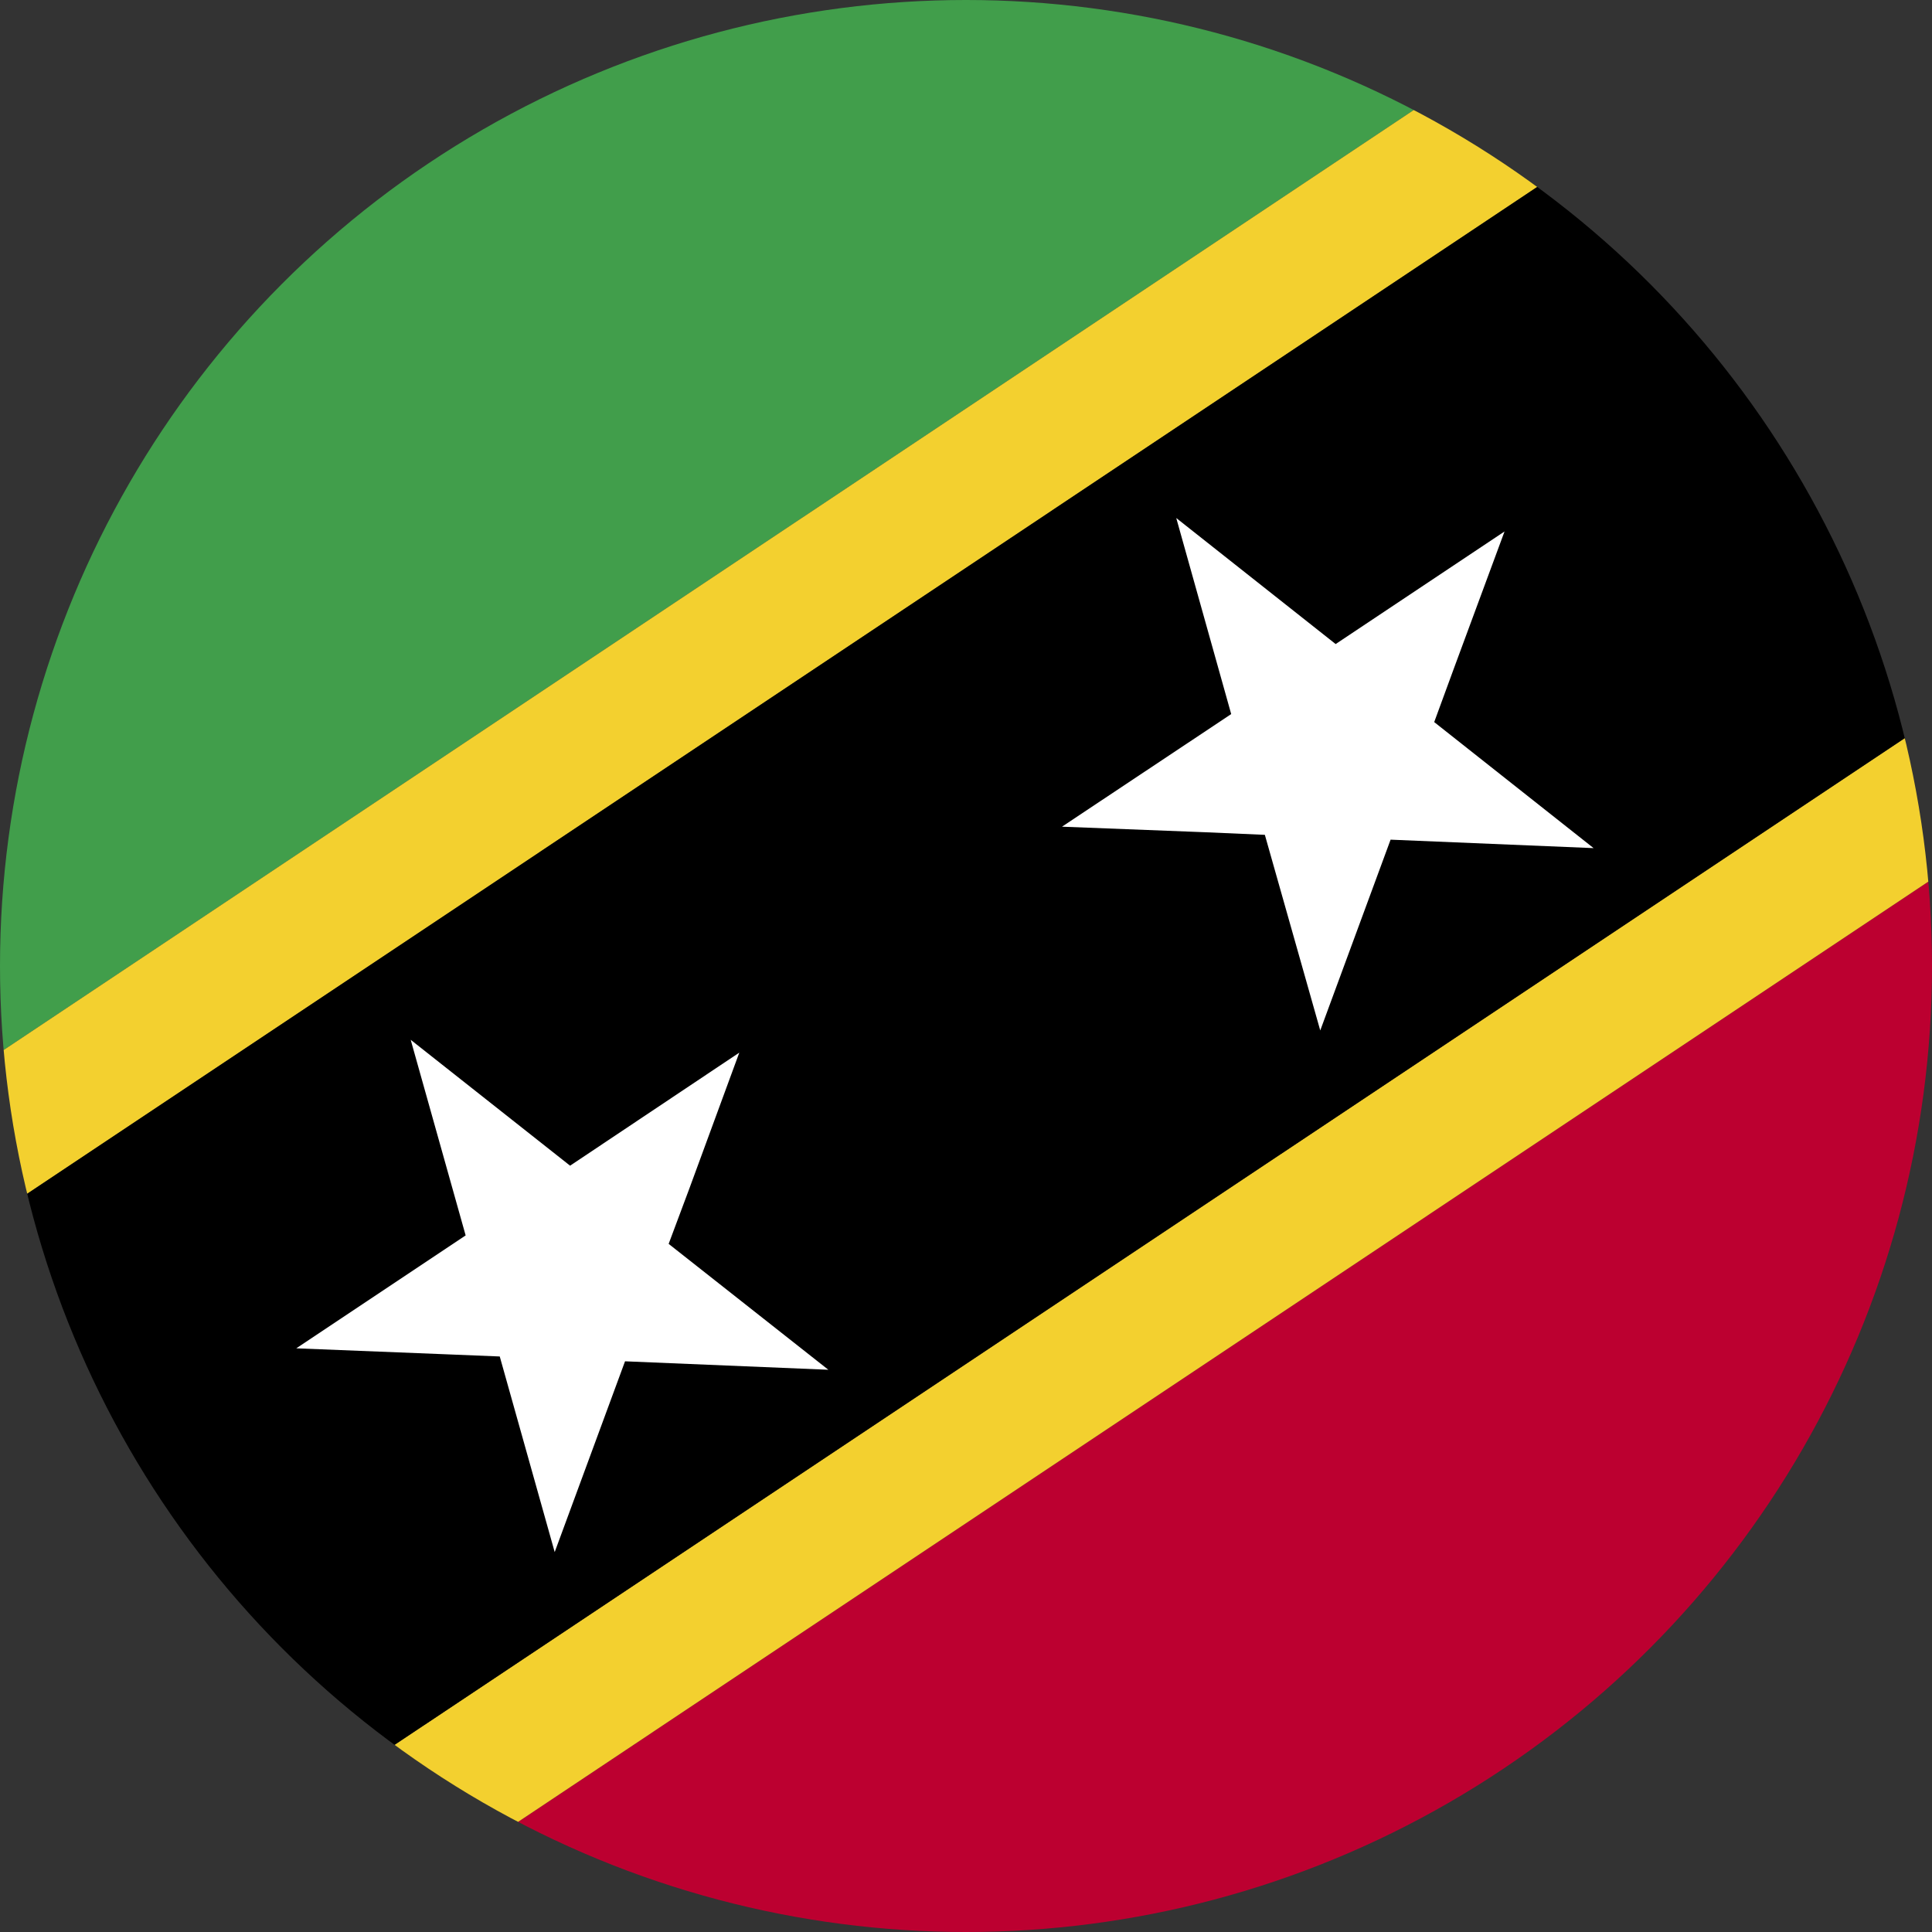 <svg id="Layer_1" data-name="Layer 1" xmlns="http://www.w3.org/2000/svg" xmlns:xlink="http://www.w3.org/1999/xlink" viewBox="0 0 128 128"><rect x="0" y="0" width="128" height="128" fill="#333333" stroke="none"/><defs><style>.cls-1{fill:none;}.cls-2{clip-path:url(#clip-path);}.cls-3{clip-path:url(#clip-path-2);}.cls-4{fill:#419e4b;}.cls-5{fill:#bc0030;}.cls-6{fill:#f3d02f;}.cls-7{fill:#fff;}</style><clipPath id="clip-path"><circle class="cls-1" cx="64" cy="64" r="64"/></clipPath><clipPath id="clip-path-2"><rect id="_Clipping_Path_" data-name="&lt;Clipping Path&gt;" class="cls-1" x="-45.71" width="219.42" height="128"/></clipPath></defs><title>Flag_circle_Saint Kitts and Nevis</title><g class="cls-2"><g id="SAINT_KITTS" data-name="SAINT KITTS"><g id="_Group_" data-name="&lt;Group&gt;"><g id="_Clip_Group_" data-name="&lt;Clip Group&gt;"><g class="cls-3"><polygon id="_Path_" data-name="&lt;Path&gt;" class="cls-4" points="-45.71 0 -45.71 100.2 104.6 0 -45.71 0"/><polygon id="_Path_2" data-name="&lt;Path&gt;" class="cls-5" points="23.38 128 173.71 128 173.71 27.77 23.38 128"/><polygon id="_Path_3" data-name="&lt;Path&gt;" class="cls-6" points="104.6 0 -45.71 100.2 -45.71 110.77 120.42 0 104.6 0"/><polygon id="_Path_4" data-name="&lt;Path&gt;" class="cls-6" points="7.54 128 23.38 128 173.71 27.77 173.71 17.23 7.54 128"/><path id="_Compound_Path_" data-name="&lt;Compound Path&gt;" d="M120.42,0-45.71,110.77V128H7.54L173.71,17.23V0Z"/></g></g></g></g></g><polygon class="cls-7" points="95.02 47.84 96.37 44.16 99.68 35.21 88.49 42.67 77.93 34.32 81.57 47.31 70.36 54.77 79.89 55.14 83.8 55.31 87.47 68.27 92.13 55.63 105.58 56.19 95.02 47.84"/><polygon class="cls-7" points="44.3 82.41 45.68 78.72 48.98 69.74 37.77 77.23 27.21 68.89 30.85 81.85 19.63 89.33 29.17 89.71 33.11 89.87 36.75 102.83 41.41 90.19 54.88 90.75 44.3 82.41"/></svg>